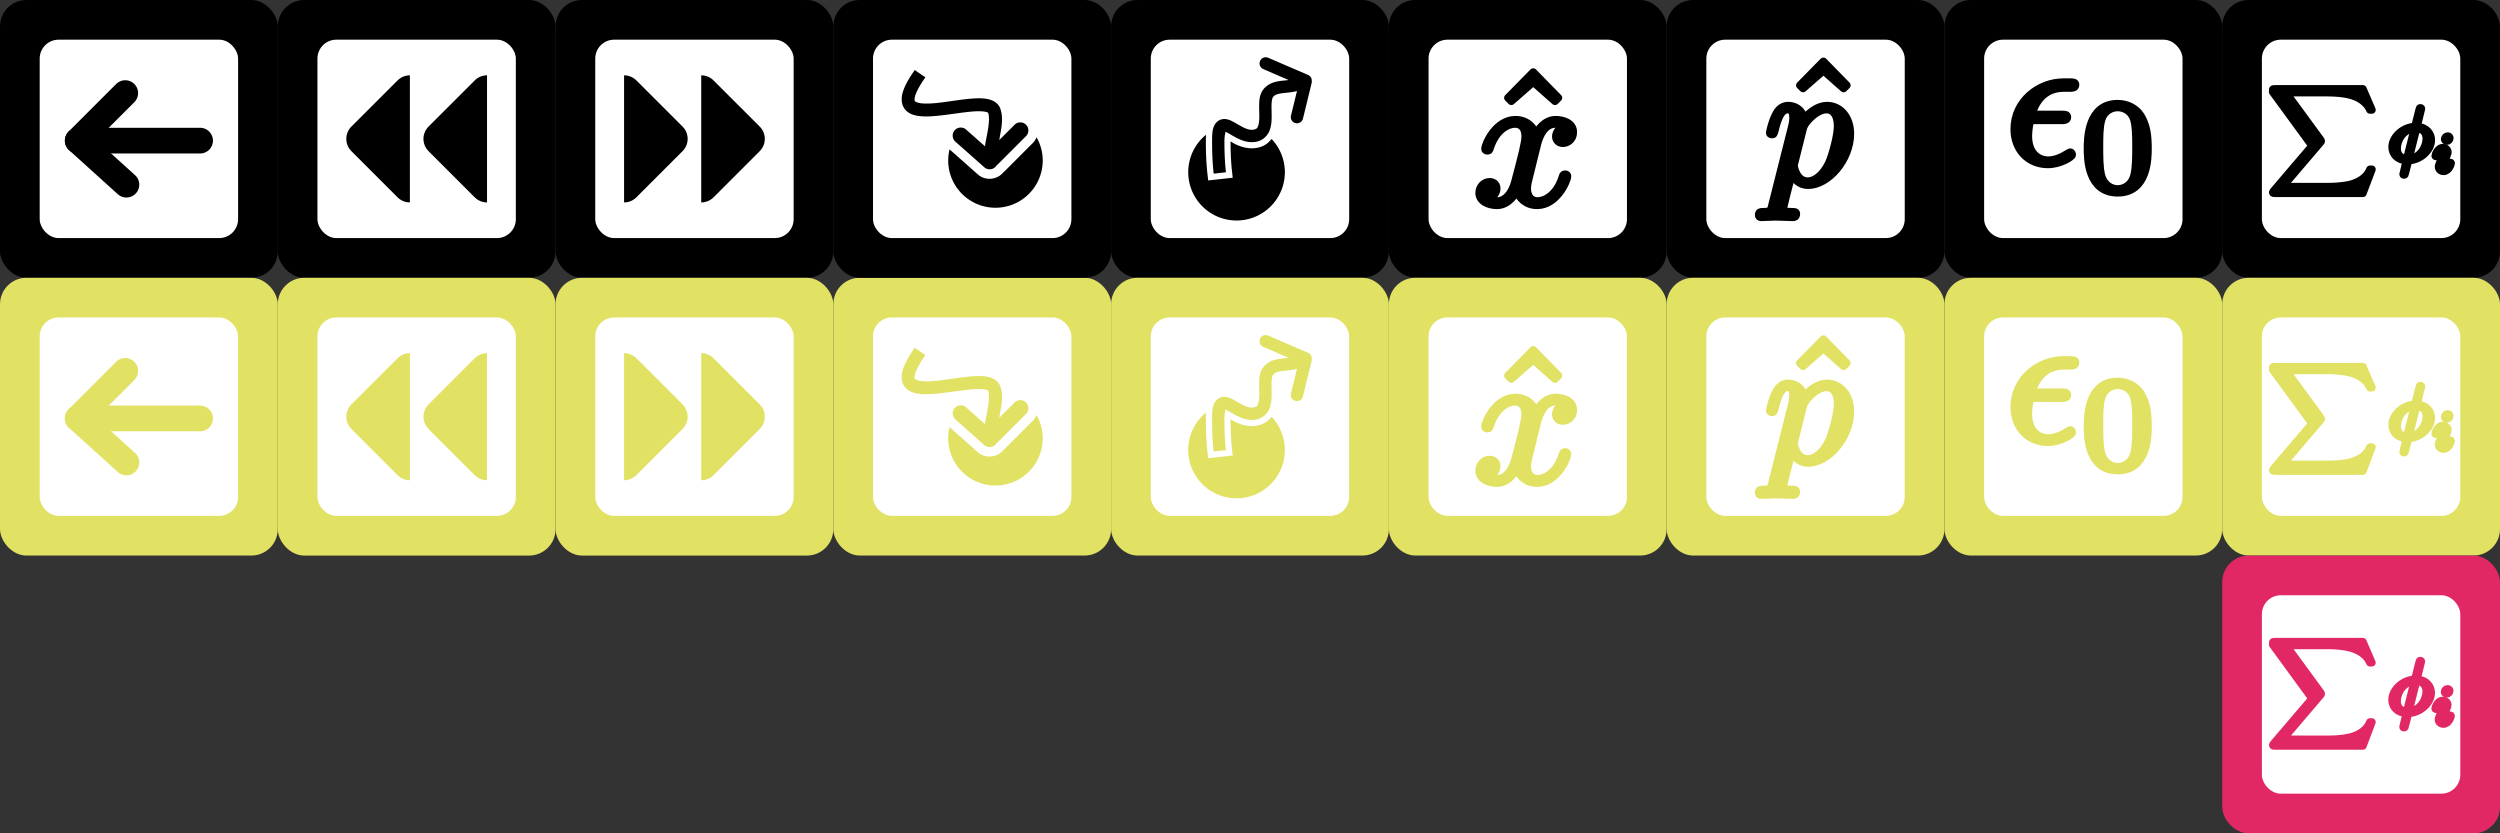 <?xml version="1.0" encoding="UTF-8" standalone="no"?>
<svg
   xmlns:dc="http://purl.org/dc/elements/1.1/"
   xmlns:cc="http://creativecommons.org/ns#"
   xmlns:rdf="http://www.w3.org/1999/02/22-rdf-syntax-ns#"
   xmlns:svg="http://www.w3.org/2000/svg"
   xmlns="http://www.w3.org/2000/svg"
   xmlns:sodipodi="http://sodipodi.sourceforge.net/DTD/sodipodi-0.dtd"
   xmlns:inkscape="http://www.inkscape.org/namespaces/inkscape"
   sodipodi:docname="all_icons.svg"
   inkscape:version="0.92.5 (2060ec1f9f, 2020-04-08)"
   id="svg8"
   version="1.1"
   viewBox="0 0 128.588 42.862"
   height="162"
   width="486">
  <rect x="0" y="0" width="128.588" height="42.862" fill="#333333" stroke="none"/>
  <defs
     id="defs2" />
  <sodipodi:namedview
     inkscape:window-maximized="1"
     inkscape:window-y="0"
     inkscape:window-x="1920"
     inkscape:window-height="1006"
     inkscape:window-width="1920"
     showgrid="false"
     inkscape:document-rotation="0"
     inkscape:current-layer="layer1"
     inkscape:document-units="px"
     inkscape:cy="91.099798"
     inkscape:cx="279.08588"
     inkscape:zoom="1.979899"
     inkscape:pageshadow="2"
     inkscape:pageopacity="0"
     borderopacity="1"
     bordercolor="#808080"
     pagecolor="#ffffff"
     id="base"
     units="px"
     inkscape:pagecheckerboard="false"
     inkscape:snap-global="true"
     fit-margin-top="0"
     fit-margin-left="0"
     fit-margin-right="0"
     fit-margin-bottom="0" />
  <g
     id="layer1"
     inkscape:groupmode="layer"
     inkscape:label="Layer 1"
     transform="translate(-1.512,-42.031)">
    <g
       id="g1406"
       inkscape:export-xdpi="96"
       inkscape:export-ydpi="96"
       transform="matrix(1.2,0,0,1.2,-0.302,-11.264)"
       style="stroke-width:0.833">
      <g
         transform="translate(-12.284)"
         id="g818"
         style="stroke-width:0.833">
        <rect
           style="fill:#000000;fill-opacity:1;stroke-width:0.551;stroke-linecap:round;stroke-linejoin:round"
           id="rect812"
           width="11.906"
           height="11.906"
           x="13.796"
           y="44.412"
           ry="1.134" />
        <rect
           ry="0.81"
           y="46.113"
           x="15.497"
           height="8.504"
           width="8.504"
           id="rect814"
           style="fill:#ffffff;fill-opacity:1;stroke-width:0.551;stroke-linecap:round;stroke-linejoin:round" />
      </g>
      <g
         transform="translate(0.466,-0.079)"
         id="g871"
         style="stroke-width:0.833">
        <path
           style="fill:none;fill-opacity:1;stroke:#000000;stroke-width:1.102;stroke-linecap:round;stroke-linejoin:round;stroke-miterlimit:4;stroke-dasharray:none"
           d="m 6.414,48.481 -2.038,2.038 2.088,1.888"
           id="path865"
           inkscape:connector-curvature="0"
           sodipodi:nodetypes="ccc" />
        <path
           style="fill:none;fill-opacity:1;stroke:#000000;stroke-width:1.102;stroke-linecap:round;stroke-linejoin:round;stroke-miterlimit:4;stroke-dasharray:none"
           d="M 4.377,50.519 H 9.622"
           id="path867"
           inkscape:connector-curvature="0" />
      </g>
    </g>
    <g
       id="g1486"
       transform="matrix(1.2,0,0,1.2,-0.302,-13.645)"
       inkscape:export-xdpi="96"
       inkscape:export-ydpi="96"
       style="stroke-width:0.833">
      <g
         id="g863"
         style="stroke-width:0.833">
        <rect
           ry="1.134"
           y="58.303"
           x="1.512"
           height="11.906"
           width="11.906"
           id="rect851"
           style="fill:#e1e164;fill-opacity:1;stroke-width:0.551;stroke-linecap:round;stroke-linejoin:round" />
        <rect
           style="fill:#ffffff;fill-opacity:1;stroke-width:0.551;stroke-linecap:round;stroke-linejoin:round"
           id="rect853"
           width="8.504"
           height="8.504"
           x="3.213"
           y="60.004"
           ry="0.81" />
      </g>
      <g
         style="stroke:#e1e164;stroke-width:0.833;stroke-opacity:1"
         id="g877"
         transform="translate(0.466,13.812)">
        <path
           sodipodi:nodetypes="ccc"
           inkscape:connector-curvature="0"
           id="path873"
           d="m 6.414,48.481 -2.038,2.038 2.088,1.888"
           style="fill:none;fill-opacity:1;stroke:#e1e164;stroke-width:1.102;stroke-linecap:round;stroke-linejoin:round;stroke-miterlimit:4;stroke-dasharray:none;stroke-opacity:1" />
        <path
           inkscape:connector-curvature="0"
           id="path875"
           d="M 4.377,50.519 H 9.622"
           style="fill:none;fill-opacity:1;stroke:#e1e164;stroke-width:1.102;stroke-linecap:round;stroke-linejoin:round;stroke-miterlimit:4;stroke-dasharray:none;stroke-opacity:1" />
      </g>
    </g>
    <g
       id="g978"
       transform="matrix(1.2,0,0,1.2,-2.684,-11.264)"
       inkscape:export-xdpi="96"
       inkscape:export-ydpi="96"
       style="stroke-width:0.833">
      <g
         id="g824"
         transform="translate(1.606)"
         style="stroke-width:0.833">
        <rect
           ry="1.134"
           y="44.412"
           x="13.796"
           height="11.906"
           width="11.906"
           id="rect820"
           style="fill:#000000;fill-opacity:1;stroke-width:0.551;stroke-linecap:round;stroke-linejoin:round" />
        <rect
           style="fill:#ffffff;fill-opacity:1;stroke-width:0.551;stroke-linecap:round;stroke-linejoin:round"
           id="rect822"
           width="8.504"
           height="8.504"
           x="15.497"
           y="46.113"
           ry="0.81" />
      </g>
      <g
         transform="translate(0.018,0.071)"
         id="g888"
         style="stroke-width:0.833">
        <path
           style="fill:#000000;fill-opacity:1;stroke:none;stroke-width:1.102;stroke-linecap:round;stroke-linejoin:round;stroke-miterlimit:4;stroke-dasharray:none;stroke-opacity:1"
           d="m 18.541,49.766 c -0.292,0.292 -0.292,0.763 0,1.055 l 1.978,1.978 c 0.146,0.146 0.337,0.219 0.528,0.219 v -5.448 c -0.191,0 -0.381,0.073 -0.528,0.219 z"
           id="rect879"
           inkscape:connector-curvature="0" />
        <path
           inkscape:connector-curvature="0"
           id="path884"
           d="m 21.848,49.766 c -0.292,0.292 -0.292,0.763 0,1.055 l 1.978,1.978 c 0.146,0.146 0.337,0.219 0.528,0.219 v -5.448 c -0.191,0 -0.381,0.073 -0.528,0.219 z"
           style="fill:#000000;fill-opacity:1;stroke:none;stroke-width:1.102;stroke-linecap:round;stroke-linejoin:round;stroke-miterlimit:4;stroke-dasharray:none;stroke-opacity:1" />
      </g>
    </g>
    <g
       id="g970"
       transform="matrix(1.2,0,0,1.2,-4.781,-11.264)"
       inkscape:export-xdpi="96"
       inkscape:export-ydpi="96"
       style="stroke-width:0.833">
      <g
         transform="translate(15.261)"
         id="g894"
         style="stroke-width:0.833">
        <rect
           style="fill:#000000;fill-opacity:1;stroke-width:0.551;stroke-linecap:round;stroke-linejoin:round"
           id="rect890"
           width="11.906"
           height="11.906"
           x="13.796"
           y="44.412"
           ry="1.134" />
        <rect
           ry="0.81"
           y="46.113"
           x="15.497"
           height="8.504"
           width="8.504"
           id="rect892"
           style="fill:#ffffff;fill-opacity:1;stroke-width:0.551;stroke-linecap:round;stroke-linejoin:round" />
      </g>
      <g
         transform="matrix(-1,0,0,1,56.348,0.071)"
         id="g900"
         style="stroke-width:0.833">
        <path
           inkscape:connector-curvature="0"
           id="path896"
           d="m 18.541,49.766 c -0.292,0.292 -0.292,0.763 0,1.055 l 1.978,1.978 c 0.146,0.146 0.337,0.219 0.528,0.219 v -5.448 c -0.191,0 -0.381,0.073 -0.528,0.219 z"
           style="fill:#000000;fill-opacity:1;stroke:none;stroke-width:1.102;stroke-linecap:round;stroke-linejoin:round;stroke-miterlimit:4;stroke-dasharray:none;stroke-opacity:1" />
        <path
           style="fill:#000000;fill-opacity:1;stroke:none;stroke-width:1.102;stroke-linecap:round;stroke-linejoin:round;stroke-miterlimit:4;stroke-dasharray:none;stroke-opacity:1"
           d="m 21.848,49.766 c -0.292,0.292 -0.292,0.763 0,1.055 l 1.978,1.978 c 0.146,0.146 0.337,0.219 0.528,0.219 v -5.448 c -0.191,0 -0.381,0.073 -0.528,0.219 z"
           id="path898"
           inkscape:connector-curvature="0" />
      </g>
    </g>
    <g
       id="g935"
       transform="matrix(1.2,0,0,1.2,-2.684,-13.361)"
       inkscape:export-xdpi="96"
       inkscape:export-ydpi="96"
       style="stroke-width:0.833">
      <rect
         ry="1.134"
         y="58.067"
         x="15.403"
         height="11.906"
         width="11.906"
         id="rect902"
         style="fill:#e1e164;fill-opacity:1;stroke-width:0.551;stroke-linecap:round;stroke-linejoin:round" />
      <rect
         style="fill:#ffffff;fill-opacity:1;stroke-width:0.551;stroke-linecap:round;stroke-linejoin:round"
         id="rect904"
         width="8.504"
         height="8.504"
         x="17.103"
         y="59.767"
         ry="0.81" />
      <g
         style="fill:#e1e164;fill-opacity:1;stroke-width:0.833"
         id="g912"
         transform="translate(0.018,13.726)">
        <path
           inkscape:connector-curvature="0"
           id="path908"
           d="m 18.541,49.766 c -0.292,0.292 -0.292,0.763 0,1.055 l 1.978,1.978 c 0.146,0.146 0.337,0.219 0.528,0.219 v -5.448 c -0.191,0 -0.381,0.073 -0.528,0.219 z"
           style="fill:#e1e164;fill-opacity:1;stroke:none;stroke-width:1.102;stroke-linecap:round;stroke-linejoin:round;stroke-miterlimit:4;stroke-dasharray:none;stroke-opacity:1" />
        <path
           style="fill:#e1e164;fill-opacity:1;stroke:none;stroke-width:1.102;stroke-linecap:round;stroke-linejoin:round;stroke-miterlimit:4;stroke-dasharray:none;stroke-opacity:1"
           d="m 21.848,49.766 c -0.292,0.292 -0.292,0.763 0,1.055 l 1.978,1.978 c 0.146,0.146 0.337,0.219 0.528,0.219 v -5.448 c -0.191,0 -0.381,0.073 -0.528,0.219 z"
           id="path910"
           inkscape:connector-curvature="0" />
      </g>
    </g>
    <g
       id="g942"
       transform="matrix(1.2,0,0,1.2,-4.781,-13.361)"
       inkscape:export-xdpi="96"
       inkscape:export-ydpi="96"
       style="stroke-width:0.833">
      <rect
         style="fill:#e1e164;fill-opacity:1;stroke-width:0.551;stroke-linecap:round;stroke-linejoin:round"
         id="rect914"
         width="11.906"
         height="11.906"
         x="29.057"
         y="58.067"
         ry="1.134" />
      <rect
         ry="0.81"
         y="59.767"
         x="30.758"
         height="8.504"
         width="8.504"
         id="rect916"
         style="fill:#ffffff;fill-opacity:1;stroke-width:0.551;stroke-linecap:round;stroke-linejoin:round" />
      <g
         style="fill:#e1e164;fill-opacity:1;stroke-width:0.833"
         id="g924"
         transform="matrix(-1,0,0,1,56.348,13.726)">
        <path
           style="fill:#e1e164;fill-opacity:1;stroke:none;stroke-width:1.102;stroke-linecap:round;stroke-linejoin:round;stroke-miterlimit:4;stroke-dasharray:none;stroke-opacity:1"
           d="m 18.541,49.766 c -0.292,0.292 -0.292,0.763 0,1.055 l 1.978,1.978 c 0.146,0.146 0.337,0.219 0.528,0.219 v -5.448 c -0.191,0 -0.381,0.073 -0.528,0.219 z"
           id="path920"
           inkscape:connector-curvature="0" />
        <path
           inkscape:connector-curvature="0"
           id="path922"
           d="m 21.848,49.766 c -0.292,0.292 -0.292,0.763 0,1.055 l 1.978,1.978 c 0.146,0.146 0.337,0.219 0.528,0.219 v -5.448 c -0.191,0 -0.381,0.073 -0.528,0.219 z"
           style="fill:#e1e164;fill-opacity:1;stroke:none;stroke-width:1.102;stroke-linecap:round;stroke-linejoin:round;stroke-miterlimit:4;stroke-dasharray:none;stroke-opacity:1" />
      </g>
    </g>
    <g
       id="g1692"
       inkscape:export-xdpi="96"
       inkscape:export-ydpi="96"
       transform="matrix(1.2,0,0,1.2,-12.858,-11.264)"
       style="stroke-width:0.833">
      <g
         transform="translate(57.71)"
         id="g984"
         style="stroke-width:0.833">
        <rect
           style="fill:#000000;fill-opacity:1;stroke-width:0.551;stroke-linecap:round;stroke-linejoin:round"
           id="rect980"
           width="11.906"
           height="11.906"
           x="13.796"
           y="44.412"
           ry="1.134" />
        <rect
           ry="0.81"
           y="46.113"
           x="15.497"
           height="8.504"
           width="8.504"
           id="rect982"
           style="fill:#ffffff;fill-opacity:1;stroke-width:0.551;stroke-linecap:round;stroke-linejoin:round" />
      </g>
      <g
         style="stroke:#000000;stroke-width:0.831;stroke-linejoin:round;stroke-miterlimit:4;stroke-dasharray:none"
         transform="matrix(0.398,0,0,0.398,29.609,-32.558)"
         id="g1047">
        <g
           style="font-style:normal;font-variant:normal;font-weight:normal;font-stretch:normal;letter-spacing:normal;word-spacing:normal;text-anchor:start;fill:none;fill-opacity:1;fill-rule:evenodd;stroke:#000000;stroke-width:2.035;stroke-linecap:butt;stroke-linejoin:round;stroke-miterlimit:4;stroke-dasharray:none;stroke-dashoffset:0;stroke-opacity:1"
           id="content"
           transform="matrix(0.408,0,0,-0.408,-71.438,381)"
           xml:space="preserve"
           stroke-miterlimit="10.433"
           font-style="normal"
           font-variant="normal"
           font-weight="normal"
           font-stretch="normal"
           font-size-adjust="none"
           letter-spacing="normal"
           word-spacing="normal"><polygon
             style="fill:#000000;stroke:#000000;stroke-width:2.035;stroke-linejoin:round;stroke-miterlimit:4;stroke-dasharray:none"
             points="464.54,434 465.43,433.11 471.21,438.18 476.95,433.11 477.84,434 471.21,440.78 "
             id="polygon1042" /><path
             style="fill:#000000;stroke:#000000;stroke-width:2.035;stroke-linejoin:round;stroke-miterlimit:4;stroke-dasharray:none"
             inkscape:connector-curvature="0"
             d="m 472.16,421.25 0.03,0.13 0.03,0.15 0.04,0.16 0.05,0.18 0.05,0.19 0.06,0.21 0.07,0.22 0.07,0.22 0.08,0.23 0.09,0.24 0.09,0.25 0.11,0.24 0.11,0.25 0.12,0.25 0.13,0.25 0.13,0.25 0.15,0.24 0.16,0.24 0.16,0.23 0.18,0.22 0.19,0.22 0.2,0.2 0.21,0.19 0.22,0.18 0.23,0.16 0.24,0.14 0.13,0.07 0.13,0.06 0.13,0.05 0.14,0.05 0.14,0.05 0.14,0.04 0.15,0.03 0.15,0.03 0.15,0.02 0.15,0.02 0.16,0.01 h 0.16 c 0.25,0 1.44,0 2.49,-0.64 -1.39,-0.25 -2.39,-1.5 -2.39,-2.69 0,-0.79 0.54,-1.75 1.89,-1.75 1.09,0 2.69,0.89 2.69,2.89 0,2.6 -2.94,3.28 -4.63,3.28 -2.89,0 -4.64,-2.64 -5.23,-3.78 -1.25,3.28 -3.94,3.78 -5.38,3.78 -5.19,0 -8.03,-6.42 -8.03,-7.67 0,-0.5 0.5,-0.5 0.61,-0.5 0.39,0 0.55,0.11 0.64,0.55 1.69,5.28 4.98,6.53 6.67,6.53 0.96,0 2.69,-0.44 2.69,-3.33 0,-1.54 -0.84,-4.89 -2.69,-11.86 -0.8,-3.09 -2.53,-5.18 -4.73,-5.18 -0.3,0 -1.44,0 -2.49,0.65 1.25,0.24 2.35,1.28 2.35,2.69 0,1.34 -1.1,1.73 -1.85,1.73 -1.5,0 -2.75,-1.29 -2.75,-2.89 0,-2.28 2.5,-3.28 4.69,-3.28 3.3,0 5.08,3.49 5.24,3.78 0.59,-1.84 2.39,-3.78 5.37,-3.78 5.14,0 7.98,6.42 7.98,7.67 0,0.5 -0.45,0.5 -0.61,0.5 -0.43,0 -0.54,-0.2 -0.64,-0.54 -1.64,-5.33 -5.03,-6.53 -6.62,-6.53 -1.95,0 -2.75,1.59 -2.75,3.29 0,1.1 0.3,2.19 0.86,4.38 z"
             id="path1044" /></g>      </g>
    </g>
    <g
       id="g1730"
       inkscape:export-xdpi="96"
       inkscape:export-ydpi="96"
       transform="matrix(1.2,0,0,1.2,-15.369,-11.264)"
       style="stroke-width:0.833">
      <g
         id="g990"
         transform="translate(71.709)"
         style="stroke-width:0.833">
        <rect
           ry="1.134"
           y="44.412"
           x="13.796"
           height="11.906"
           width="11.906"
           id="rect986"
           style="fill:#000000;fill-opacity:1;stroke-width:0.551;stroke-linecap:round;stroke-linejoin:round" />
        <rect
           style="fill:#ffffff;fill-opacity:1;stroke-width:0.551;stroke-linecap:round;stroke-linejoin:round"
           id="rect988"
           width="8.504"
           height="8.504"
           x="15.497"
           y="46.113"
           ry="0.81" />
      </g>
      <g
         style="stroke:#000000;stroke-width:0.894;stroke-linejoin:round;stroke-miterlimit:4;stroke-dasharray:none"
         transform="matrix(0.37,0,0,0.37,47.359,-27.385)"
         id="g1115">
        <g
           style="font-style:normal;font-variant:normal;font-weight:normal;font-stretch:normal;letter-spacing:normal;word-spacing:normal;text-anchor:start;fill:none;fill-opacity:1;fill-rule:evenodd;stroke:#000000;stroke-width:2.189;stroke-linecap:butt;stroke-linejoin:round;stroke-miterlimit:4;stroke-dasharray:none;stroke-dashoffset:0;stroke-opacity:1"
           id="g1113"
           transform="matrix(0.408,0,0,-0.408,-71.438,381)"
           xml:space="preserve"
           stroke-miterlimit="10.433"
           font-style="normal"
           font-variant="normal"
           font-weight="normal"
           font-stretch="normal"
           font-size-adjust="none"
           letter-spacing="normal"
           word-spacing="normal"><polygon
             style="fill:#000000;stroke:#000000;stroke-width:2.189;stroke-linejoin:round;stroke-miterlimit:4;stroke-dasharray:none"
             points="465.62,434 466.51,433.11 472.29,438.18 478.03,433.11 478.92,434 472.29,440.78 "
             id="polygon1109" /><path
             style="fill:#000000;stroke:#000000;stroke-width:2.189;stroke-linejoin:round;stroke-miterlimit:4;stroke-dasharray:none"
             inkscape:connector-curvature="0"
             d="m 457.75,400.12 -0.04,-0.15 -0.03,-0.15 -0.03,-0.14 -0.04,-0.13 -0.03,-0.13 -0.03,-0.11 -0.04,-0.12 -0.03,-0.1 -0.04,-0.1 -0.04,-0.09 -0.05,-0.09 -0.04,-0.08 -0.05,-0.07 -0.05,-0.07 -0.06,-0.07 -0.06,-0.06 -0.07,-0.05 -0.08,-0.05 -0.08,-0.04 -0.08,-0.04 -0.1,-0.04 -0.1,-0.03 -0.11,-0.03 -0.11,-0.02 -0.13,-0.02 -0.07,-0.01 -0.06,-0.01 -0.08,-0.01 -0.07,-0.01 h -0.08 l -0.08,-0.01 h -0.08 l -0.08,-0.01 h -0.09 -0.09 -0.09 -0.1 l -0.1,-0.01 h -0.1 c -0.59,0 -1.14,0 -1.14,-0.93 0,-0.41 0.25,-0.61 0.64,-0.61 1.36,0 2.8,0.15 4.19,0.15 1.64,0 3.34,-0.15 4.94,-0.15 0.25,0 0.89,0 0.89,1 0,0.54 -0.5,0.54 -1.19,0.54 -2.5,0 -2.5,0.36 -2.5,0.8 0,0.61 2.09,8.72 2.45,9.97 0.64,-1.44 2.04,-3.19 4.58,-3.19 l -0.04,1.1 c -3.3,0 -3.94,4.14 -3.94,4.43 0,0.1 0,0.21 0.14,0.8 l 2.45,9.77 c 0.35,1.34 1.69,2.73 2.58,3.48 1.75,1.55 3.2,1.89 4.05,1.89 1.98,0 3.18,-1.73 3.18,-4.69 0,-2.93 -1.64,-8.65 -2.54,-10.56 -1.69,-3.48 -4.08,-5.12 -5.92,-5.12 l 0.04,-1.1 c 5.78,0 12,7.27 12,14.6 0,4.68 -2.83,7.96 -6.62,7.96 -2.49,0 -4.88,-1.78 -6.52,-3.73 -0.5,2.69 -2.64,3.73 -4.48,3.73 -2.3,0 -3.25,-1.93 -3.69,-2.82 -0.91,-1.71 -1.55,-4.69 -1.55,-4.85 0,-0.5 0.5,-0.5 0.6,-0.5 0.5,0 0.54,0.07 0.84,1.16 0.86,3.53 1.84,5.92 3.64,5.92 0.84,0 1.55,-0.39 1.55,-2.28 0,-1.16 -0.16,-1.7 -0.35,-2.55 z"
             id="path1111" /></g>      </g>
    </g>
    <g
       id="g1768"
       inkscape:export-xdpi="96"
       inkscape:export-ydpi="96"
       transform="matrix(1.2,0,0,1.2,-17.88,-11.264)"
       style="stroke-width:0.833">
      <g
         transform="translate(85.708)"
         id="g1243"
         style="stroke-width:0.833">
        <rect
           style="fill:#000000;fill-opacity:1;stroke-width:0.551;stroke-linecap:round;stroke-linejoin:round"
           id="rect1239"
           width="11.906"
           height="11.906"
           x="13.796"
           y="44.412"
           ry="1.134" />
        <rect
           ry="0.81"
           y="46.113"
           x="15.497"
           height="8.504"
           width="8.504"
           id="rect1241"
           style="fill:#ffffff;fill-opacity:1;stroke-width:0.551;stroke-linecap:round;stroke-linejoin:round" />
      </g>
      <g
         style="stroke:#000000;stroke-width:0.843;stroke-linejoin:round;stroke-miterlimit:4;stroke-dasharray:none"
         transform="matrix(0.392,0,0,0.392,57.274,-33.016)"
         id="g1231">
        <g
           style="font-style:normal;font-variant:normal;font-weight:normal;font-stretch:normal;letter-spacing:normal;word-spacing:normal;text-anchor:start;fill:none;fill-opacity:1;fill-rule:evenodd;stroke:#000000;stroke-width:2.064;stroke-linecap:butt;stroke-linejoin:round;stroke-miterlimit:4;stroke-dasharray:none;stroke-dashoffset:0;stroke-opacity:1"
           id="g1229"
           transform="matrix(0.408,0,0,-0.408,-71.438,381)"
           xml:space="preserve"
           stroke-miterlimit="10.433"
           font-style="normal"
           font-variant="normal"
           font-weight="normal"
           font-stretch="normal"
           font-size-adjust="none"
           letter-spacing="normal"
           word-spacing="normal"><path
             style="fill:#000000;stroke:#000000;stroke-width:2.064;stroke-linejoin:round;stroke-miterlimit:4;stroke-dasharray:none"
             inkscape:connector-curvature="0"
             d="m 470.36,417.46 0.15,0.01 h 0.16 0.15 0.07 l 0.08,0.01 h 0.07 l 0.07,0.01 0.07,0.01 0.07,0.01 0.07,0.01 0.07,0.02 0.06,0.01 0.06,0.02 0.06,0.02 0.06,0.03 0.06,0.02 0.05,0.03 0.05,0.03 0.04,0.04 0.04,0.04 0.04,0.04 0.04,0.05 0.01,0.02 0.02,0.03 0.01,0.02 0.01,0.03 0.02,0.03 0.01,0.03 v 0.03 l 0.01,0.03 0.01,0.04 0.01,0.03 v 0.04 0.03 l 0.01,0.04 v 0.04 c 0,0.69 -0.61,0.69 -1.46,0.69 h -8.06 c 1.19,4.23 3.99,7.12 8.52,7.12 h 1.54 c 0.85,0 1.64,0 1.64,0.86 0,0.69 -0.65,0.69 -1.5,0.69 h -1.73 c -6.48,0 -13.16,-4.99 -13.16,-12.6 0,-5.48 3.74,-9.42 9.02,-9.42 3.23,0 6.48,1.99 6.48,2.55 0,0.14 -0.06,0.69 -0.5,0.69 -0.11,0 -0.2,0 -0.65,-0.3 -1.55,-1 -3.39,-1.84 -5.24,-1.84 -2.89,0 -5.37,2.09 -5.37,6.48 0,1.73 0.4,3.63 0.54,4.23 z"
             id="path1225" /><path
             style="fill:#000000;stroke:#000000;stroke-width:2.064;stroke-linejoin:round;stroke-miterlimit:4;stroke-dasharray:none"
             inkscape:connector-curvature="0"
             d="m 493.66,409.87 v 0.71 l -0.02,0.68 -0.03,0.66 -0.04,0.64 -0.06,0.62 -0.07,0.6 -0.09,0.57 -0.11,0.56 -0.13,0.55 -0.15,0.53 -0.17,0.51 -0.19,0.5 -0.21,0.49 -0.24,0.48 -0.26,0.47 -0.14,0.23 -0.15,0.23 c -1.08,1.61 -3.23,3 -6.03,3 v -0.98 c 1.89,0 3.7,-1.14 4.33,-3.17 0.56,-1.88 0.59,-4.39 0.59,-7.43 0,-2.57 0,-5.15 -0.45,-7.34 -0.7,-3.17 -3.06,-3.94 -4.47,-3.94 v 0 c -1.59,0 -3.72,0.94 -4.42,3.8 -0.49,2.05 -0.49,4.91 -0.49,7.48 0,2.55 0,5.21 0.52,7.11 0.73,2.75 2.97,3.49 4.39,3.49 v 0.98 c -8.08,0 -8.08,-9.51 -8.08,-12.03 0,-2.5 0,-11.81 8.08,-11.81 8.09,0 8.09,9.31 8.09,11.81 z"
             id="path1227" /></g>      </g>
    </g>
    <g
       id="g1818"
       inkscape:export-xdpi="96"
       inkscape:export-ydpi="96"
       transform="matrix(1.2,0,0,1.2,-20.391,-11.264)"
       style="stroke-width:0.833">
      <g
         id="g1380"
         transform="translate(99.706)"
         style="stroke-width:0.833">
        <rect
           ry="1.134"
           y="44.412"
           x="13.796"
           height="11.906"
           width="11.906"
           id="rect1376"
           style="fill:#000000;fill-opacity:1;stroke-width:0.551;stroke-linecap:round;stroke-linejoin:round" />
        <rect
           style="fill:#ffffff;fill-opacity:1;stroke-width:0.551;stroke-linecap:round;stroke-linejoin:round"
           id="rect1378"
           width="8.504"
           height="8.504"
           x="15.497"
           y="46.113"
           ry="0.81" />
      </g>
      <g
         style="stroke:#000000;stroke-width:2.112;stroke-linejoin:round;stroke-miterlimit:4;stroke-dasharray:none"
         transform="matrix(0.157,0,0,0.157,97.527,17.295)"
         id="g1366">
        <g
           style="font-style:normal;font-variant:normal;font-weight:normal;font-stretch:normal;letter-spacing:normal;word-spacing:normal;text-anchor:start;fill:none;fill-opacity:1;fill-rule:evenodd;stroke:#000000;stroke-width:5.173;stroke-linecap:butt;stroke-linejoin:round;stroke-miterlimit:4;stroke-dasharray:none;stroke-dashoffset:0;stroke-opacity:1"
           id="g1364"
           transform="matrix(0.408,0,0,-0.408,-71.438,381)"
           xml:space="preserve"
           stroke-miterlimit="10.433"
           font-style="normal"
           font-variant="normal"
           font-weight="normal"
           font-stretch="normal"
           font-size-adjust="none"
           letter-spacing="normal"
           word-spacing="normal"><path
             style="fill:#000000;stroke:#000000;stroke-width:5.173;stroke-linejoin:round;stroke-miterlimit:4;stroke-dasharray:none"
             inkscape:connector-curvature="0"
             d="m 518.6,381.21 6.03,15.94 h -1.25 c -1.95,-5.17 -7.23,-8.56 -12.95,-10.06 -1.05,-0.25 -5.94,-1.55 -15.5,-1.55 h -30.05 l 25.36,29.75 c 0.36,0.39 0.45,0.55 0.45,0.8 0,0.09 0,0.25 -0.34,0.75 l -23.22,31.73 h 27.3 c 6.68,0 11.21,-0.7 11.65,-0.8 2.71,-0.4 7.03,-1.25 10.97,-3.73 1.25,-0.8 4.63,-3.05 6.33,-7.08 h 1.25 l -6.03,14 h -58.89 c -1.14,0 -1.21,-0.05 -1.35,-0.34 -0.04,-0.16 -0.04,-1.1 -0.04,-1.66 l 26.34,-36.06 -25.8,-30.25 c -0.5,-0.6 -0.5,-0.85 -0.5,-0.89 0,-0.55 0.44,-0.55 1.35,-0.55 z"
             id="path1356" /><path
             style="fill:#000000;stroke:#000000;stroke-width:5.173;stroke-linejoin:round;stroke-miterlimit:4;stroke-dasharray:none"
             inkscape:connector-curvature="0"
             d="m 557.57,437.05 v 0.01 0.01 0 0.01 0.01 0.01 0.01 0 l 0.01,0.02 v 0.03 l 0.01,0.02 v 0.02 l 0.01,0.03 v 0.03 l 0.01,0.02 0.01,0.03 v 0.03 l 0.01,0.03 0.01,0.06 0.02,0.06 0.01,0.03 v 0.02 l 0.01,0.03 0.01,0.03 v 0.02 l 0.01,0.02 v 0.03 l 0.01,0.02 v 0 0.01 0.01 l 0.01,0.01 v 0.01 0 0.01 0 0.01 0 0.01 0 c 0,0.04 0,0.5 -0.59,0.5 -0.5,0 -0.55,-0.16 -0.75,-1 l -2.89,-11.5 c -7.92,-0.25 -15.25,-6.88 -15.25,-13.66 0,-4.73 3.48,-8.67 9.56,-9.01 l 0.25,1.09 c -2.98,0.14 -6.58,1.89 -6.58,6.87 0,5.99 4.3,12.96 11.72,13.6 l -5.14,-20.47 -0.25,-1.09 c -0.39,-1.55 -0.73,-3.14 -1.14,-4.69 -0.59,-2.35 -1.09,-4.24 -1.09,-4.39 0,-0.49 0.34,-0.55 0.59,-0.55 0.25,0 0.36,0.06 0.5,0.2 0.09,0.1 0.41,1.3 0.55,2 l 1.89,7.43 0.25,1.09 5.14,20.47 c 3.78,-0.19 6.62,-2.49 6.62,-6.88 0,-5.87 -4.28,-13 -11.76,-13.59 l -0.25,-1.09 c 8.03,0.25 15.25,6.96 15.25,13.64 0,3.93 -2.64,8.53 -9.57,9.03 z"
             id="path1358" /><path
             style="fill:#000000;stroke:#000000;stroke-width:5.173;stroke-linejoin:round;stroke-miterlimit:4;stroke-dasharray:none"
             inkscape:connector-curvature="0"
             d="m 576.74,418.02 v 0.05 l -0.01,0.05 v 0.06 l -0.01,0.05 -0.01,0.06 -0.02,0.06 -0.01,0.05 -0.02,0.06 -0.03,0.05 -0.02,0.06 -0.03,0.06 -0.03,0.05 -0.03,0.05 -0.04,0.06 -0.03,0.05 -0.05,0.05 -0.04,0.05 -0.05,0.04 -0.05,0.05 -0.05,0.04 -0.06,0.04 -0.06,0.04 -0.06,0.04 -0.06,0.03 -0.07,0.03 -0.07,0.02 -0.08,0.02 -0.08,0.02 -0.08,0.02 -0.08,0.01 -0.09,0.01 h -0.09 c -0.93,0 -1.95,-0.91 -1.95,-1.92 0,-0.6 0.45,-1.33 1.4,-1.33 1,0 1.96,0.98 1.96,1.92 z"
             id="path1360" /><path
             style="fill:#000000;stroke:#000000;stroke-width:5.173;stroke-linejoin:round;stroke-miterlimit:4;stroke-dasharray:none"
             inkscape:connector-curvature="0"
             d="m 569.63,400.32 -0.05,-0.17 -0.06,-0.17 -0.03,-0.09 -0.02,-0.08 -0.03,-0.09 -0.02,-0.09 -0.02,-0.08 -0.02,-0.1 -0.02,-0.09 -0.01,-0.1 -0.02,-0.1 v -0.05 l -0.01,-0.05 v -0.05 -0.05 -0.06 -0.05 c 0,-1.64 1.39,-2.96 3.29,-2.96 3.49,0 5.04,4.8 5.04,5.33 0,0.46 -0.46,0.46 -0.57,0.46 -0.48,0 -0.53,-0.21 -0.67,-0.6 -0.8,-2.78 -2.33,-4.22 -3.69,-4.22 -0.7,0 -0.87,0.46 -0.87,1.22 0,0.8 0.25,1.47 0.56,2.24 0.34,0.93 0.74,1.87 1.11,2.78 0.31,0.84 1.58,4.01 1.72,4.44 0.09,0.34 0.2,0.76 0.2,1.1 0,1.65 -1.39,2.96 -3.31,2.96 -3.45,0 -5.05,-4.74 -5.05,-5.33 0,-0.45 0.49,-0.45 0.6,-0.45 0.48,0 0.51,0.17 0.62,0.56 0.91,3 2.44,4.25 3.72,4.25 0.56,0 0.88,-0.28 0.88,-1.22 0,-0.8 -0.21,-1.33 -1.08,-3.48 z"
             id="path1362" /></g>      </g>
    </g>
    <g
       id="g1654"
       transform="matrix(1.2,0,0,1.2,-8.85,-12.692)"
       inkscape:export-xdpi="96"
       inkscape:export-ydpi="96"
       style="stroke-width:0.833">
      <g
         transform="translate(-0.186)"
         id="g1498"
         style="stroke-width:0.833">
        <rect
           style="fill:#e1e164;fill-opacity:1;stroke-width:0.551;stroke-linecap:round;stroke-linejoin:round"
           id="rect1488"
           width="11.906"
           height="11.906"
           x="44.54"
           y="57.508"
           ry="1.134" />
        <rect
           ry="0.81"
           y="59.209"
           x="46.24"
           height="8.504"
           width="8.504"
           id="rect1490"
           style="fill:#ffffff;fill-opacity:1;stroke-width:0.551;stroke-linecap:round;stroke-linejoin:round" />
      </g>
      <path
         inkscape:connector-curvature="0"
         id="circle1576"
         d="m 47.842,60.51 -0.078,0.115 c -0.245,0.363 -0.393,0.653 -0.454,0.915 -0.062,0.267 -0.015,0.529 0.158,0.703 0.166,0.167 0.39,0.223 0.617,0.245 0.228,0.023 0.479,0.009 0.739,-0.017 0.522,-0.051 1.097,-0.155 1.538,-0.186 0.22,-0.015 0.41,-0.009 0.519,0.017 0.058,0.013 0.089,0.027 0.1,0.035 0.011,0.007 0.007,0.003 0.01,0.012 0.065,0.194 0.029,0.519 -0.039,0.878 -0.033,0.176 -0.073,0.362 -0.097,0.552 L 50.049,63.066 a 0.346,0.346 0 0 0 -0.253,-0.09 0.346,0.346 0 0 0 -0.205,0.609 l 1.234,1.093 a 0.347,0.347 0 0 0 0.527,-0.082 0.346,0.346 0 0 0 0.048,-0.039 l 1.209,-1.21 A 0.346,0.346 0 0 0 52.358,62.753 0.346,0.346 0 0 0 52.121,62.857 L 51.467,63.51 c 0.011,-0.062 0.019,-0.118 0.03,-0.181 0.069,-0.368 0.147,-0.769 0.018,-1.154 -0.079,-0.238 -0.301,-0.364 -0.513,-0.413 -0.206,-0.048 -0.434,-0.047 -0.68,-0.03 -0.494,0.034 -1.068,0.144 -1.554,0.192 -0.243,0.024 -0.463,0.03 -0.627,0.014 -0.163,-0.016 -0.265,-0.069 -0.282,-0.085 -0.016,-0.016 -0.019,-0.021 -0.023,-0.043 -0.004,-0.022 -0.005,-0.067 0.012,-0.145 0.034,-0.148 0.148,-0.397 0.372,-0.729 l 0.078,-0.115 z m 5.223,2.883 c -0.038,0.092 -0.092,0.179 -0.168,0.252 l -1.205,1.207 h -0.002 c -0.012,0.012 -0.027,0.022 -0.04,0.033 -0.264,0.332 -0.774,0.39 -1.1,0.102 l -1.214,-1.076 a 2.026,2.026 0 0 0 -0.059,0.476 2.026,2.026 0 0 0 2.026,2.026 2.026,2.026 0 0 0 2.026,-2.026 2.026,2.026 0 0 0 -0.264,-0.994 z"
         style="fill:#e1e164;fill-opacity:1;stroke:none;stroke-width:0.551;stroke-linecap:round;stroke-linejoin:round;stroke-miterlimit:4;stroke-dasharray:none;stroke-opacity:1" />
    </g>
    <g
       id="g1635"
       transform="matrix(1.2,0,0,1.2,-9.073,-11.264)"
       inkscape:export-xdpi="96"
       inkscape:export-ydpi="96"
       style="stroke-width:0.833">
      <g
         id="g956"
         transform="translate(30.743)"
         style="stroke-width:0.833">
        <rect
           ry="1.134"
           y="44.412"
           x="13.796"
           height="11.906"
           width="11.906"
           id="rect952"
           style="fill:#000000;fill-opacity:1;stroke-width:0.551;stroke-linecap:round;stroke-linejoin:round" />
        <rect
           style="fill:#ffffff;fill-opacity:1;stroke-width:0.551;stroke-linecap:round;stroke-linejoin:round"
           id="rect954"
           width="8.504"
           height="8.504"
           x="15.497"
           y="46.113"
           ry="0.81" />
      </g>
      <path
         style="fill:#000000;fill-opacity:1;stroke:none;stroke-width:0.551;stroke-linecap:round;stroke-linejoin:round;stroke-miterlimit:4;stroke-dasharray:none;stroke-opacity:1"
         d="m 48.028,47.414 -0.078,0.115 c -0.245,0.363 -0.393,0.653 -0.454,0.915 -0.062,0.267 -0.015,0.529 0.158,0.703 0.166,0.167 0.39,0.223 0.617,0.245 0.228,0.023 0.479,0.009 0.739,-0.017 0.522,-0.051 1.097,-0.155 1.538,-0.186 0.22,-0.015 0.41,-0.009 0.519,0.017 0.058,0.013 0.089,0.027 0.1,0.035 0.011,0.007 0.007,0.003 0.01,0.012 0.065,0.194 0.029,0.519 -0.039,0.878 -0.033,0.176 -0.073,0.362 -0.097,0.552 l -0.806,-0.713 a 0.346,0.346 0 0 0 -0.253,-0.09 0.346,0.346 0 0 0 -0.205,0.609 l 1.234,1.093 a 0.347,0.347 0 0 0 0.527,-0.082 0.346,0.346 0 0 0 0.048,-0.039 l 1.209,-1.21 a 0.346,0.346 0 0 0 -0.251,-0.594 0.346,0.346 0 0 0 -0.237,0.104 l -0.654,0.653 c 0.011,-0.062 0.019,-0.118 0.03,-0.181 0.069,-0.368 0.147,-0.769 0.018,-1.154 -0.079,-0.238 -0.301,-0.364 -0.513,-0.413 -0.206,-0.048 -0.434,-0.047 -0.68,-0.03 -0.494,0.034 -1.068,0.144 -1.554,0.192 -0.243,0.024 -0.463,0.03 -0.627,0.014 -0.163,-0.016 -0.265,-0.069 -0.282,-0.085 -0.016,-0.016 -0.019,-0.021 -0.023,-0.043 -0.004,-0.022 -0.005,-0.067 0.012,-0.145 0.034,-0.148 0.148,-0.397 0.372,-0.729 l 0.078,-0.115 z m 5.223,2.883 c -0.038,0.092 -0.092,0.179 -0.168,0.252 l -1.205,1.207 h -0.002 c -0.012,0.012 -0.027,0.022 -0.04,0.033 -0.264,0.332 -0.774,0.39 -1.1,0.102 l -1.214,-1.076 a 2.026,2.026 0 0 0 -0.059,0.476 2.026,2.026 0 0 0 2.026,2.026 2.026,2.026 0 0 0 2.026,-2.026 2.026,2.026 0 0 0 -0.264,-0.994 z"
         id="path1603"
         inkscape:connector-curvature="0" />
    </g>
    <g
       id="g1642"
       transform="matrix(1.2,0,0,1.2,-10.18,-11.264)"
       inkscape:export-xdpi="96"
       inkscape:export-ydpi="96"
       style="stroke-width:0.833">
      <g
         transform="translate(43.572)"
         id="g1504"
         style="stroke-width:0.833">
        <rect
           style="fill:#000000;fill-opacity:1;stroke-width:0.551;stroke-linecap:round;stroke-linejoin:round"
           id="rect1500"
           width="11.906"
           height="11.906"
           x="13.796"
           y="44.412"
           ry="1.134" />
        <rect
           ry="0.81"
           y="46.113"
           x="15.497"
           height="8.504"
           width="8.504"
           id="rect1502"
           style="fill:#ffffff;fill-opacity:1;stroke-width:0.551;stroke-linecap:round;stroke-linejoin:round" />
      </g>
      <path
         inkscape:connector-curvature="0"
         id="path1605"
         d="m 64.002,46.866 a 0.265,0.265 0 0 0 -0.028,5.19e-4 0.265,0.265 0 0 0 -0.08,0.508 l 1.084,0.468 c -0.051,0.006 -0.101,0.012 -0.158,0.018 -0.152,0.015 -0.318,0.029 -0.488,0.084 -0.17,0.055 -0.348,0.164 -0.469,0.344 -0.119,0.178 -0.139,0.372 -0.146,0.56 -0.008,0.188 0.004,0.377 0.004,0.547 -7.91e-4,0.171 -0.016,0.321 -0.049,0.412 -0.033,0.09 -0.056,0.119 -0.141,0.147 -0.13,0.043 -0.264,0.019 -0.428,-0.051 -0.164,-0.07 -0.335,-0.185 -0.51,-0.277 -0.087,-0.046 -0.176,-0.089 -0.289,-0.107 -0.113,-0.019 -0.271,0.005 -0.379,0.101 -0.216,0.192 -0.228,0.452 -0.228,0.869 0,0.461 0.016,0.907 0.068,1.365 l 0.526,-0.058 c -0.049,-0.433 -0.065,-0.859 -0.065,-1.307 0,-0.337 0.06,-0.429 0.045,-0.428 0.024,0.009 0.037,0.013 0.076,0.034 0.133,0.07 0.321,0.198 0.547,0.295 0.226,0.097 0.511,0.165 0.805,0.067 0.236,-0.079 0.398,-0.273 0.469,-0.469 0.071,-0.196 0.081,-0.395 0.082,-0.588 8.89e-4,-0.193 -0.01,-0.379 -0.004,-0.529 0.006,-0.15 0.035,-0.257 0.057,-0.289 0.046,-0.069 0.099,-0.102 0.193,-0.133 0.094,-0.03 0.225,-0.046 0.377,-0.061 0.139,-0.014 0.301,-0.031 0.463,-0.075 l -0.255,1.044 a 0.265,0.265 0 1 0 0.514,0.127 l 0.367,-1.504 a 0.265,0.265 0 0 0 0.007,-0.091 0.265,0.265 0 0 0 -0.159,-0.265 l -1.703,-0.734 a 0.265,0.265 0 0 0 -0.102,-0.024 z m -2.565,3.322 a 2.071,2.071 0 0 0 -0.763,1.605 2.071,2.071 0 0 0 2.071,2.071 2.071,2.071 0 0 0 2.071,-2.071 2.071,2.071 0 0 0 -0.569,-1.424 c -0.114,0.146 -0.266,0.272 -0.466,0.339 -0.377,0.126 -0.734,0.037 -0.993,-0.074 -0.134,-0.057 -0.198,-0.102 -0.298,-0.16 -4.5e-5,0.008 -10e-4,0.007 -10e-4,0.016 0,0.442 0.016,0.858 0.063,1.277 l 0.029,0.263 -1.051,0.117 -0.03,-0.263 c -0.053,-0.471 -0.07,-0.927 -0.07,-1.395 0,-0.107 6.43e-4,-0.206 0.006,-0.301 z"
         style="fill:#000000;fill-opacity:1;stroke:none;stroke-width:0.661;stroke-linecap:round;stroke-linejoin:round;stroke-miterlimit:4;stroke-dasharray:none;stroke-opacity:1" />
      <path
         inkscape:connector-curvature="0"
         id="path1609"
         d="M 65.565,47.596 V 49.617"
         style="fill:#ff0000;fill-opacity:1;stroke:none;stroke-width:0;stroke-linecap:round;stroke-linejoin:round;stroke-miterlimit:4;stroke-dasharray:none;stroke-opacity:1" />
    </g>
    <g
       id="g1648"
       transform="matrix(1.2,0,0,1.2,-9.957,-12.692)"
       inkscape:export-xdpi="96"
       inkscape:export-ydpi="96"
       style="stroke-width:0.833">
      <g
         id="g1510"
         transform="translate(12.643)"
         style="stroke-width:0.833">
        <rect
           ry="1.134"
           y="57.508"
           x="44.54"
           height="11.906"
           width="11.906"
           id="rect1506"
           style="fill:#e1e164;fill-opacity:1;stroke-width:0.551;stroke-linecap:round;stroke-linejoin:round" />
        <rect
           style="fill:#ffffff;fill-opacity:1;stroke-width:0.551;stroke-linecap:round;stroke-linejoin:round"
           id="rect1508"
           width="8.504"
           height="8.504"
           x="46.24"
           y="59.209"
           ry="0.81" />
      </g>
      <path
         style="fill:#e1e164;fill-opacity:1;stroke:none;stroke-width:0.661;stroke-linecap:round;stroke-linejoin:round;stroke-miterlimit:4;stroke-dasharray:none;stroke-opacity:1"
         d="m 63.816,59.963 a 0.265,0.265 0 0 0 -0.028,5.19e-4 0.265,0.265 0 0 0 -0.08,0.508 l 1.084,0.468 c -0.051,0.006 -0.101,0.012 -0.158,0.018 -0.152,0.015 -0.318,0.029 -0.488,0.084 -0.17,0.055 -0.348,0.164 -0.469,0.344 -0.119,0.178 -0.139,0.372 -0.146,0.56 -0.008,0.188 0.004,0.377 0.004,0.547 -7.91e-4,0.171 -0.016,0.321 -0.049,0.412 -0.033,0.09 -0.056,0.119 -0.141,0.147 -0.13,0.043 -0.264,0.019 -0.428,-0.051 -0.164,-0.07 -0.335,-0.185 -0.51,-0.277 -0.087,-0.046 -0.176,-0.089 -0.289,-0.107 -0.113,-0.019 -0.271,0.005 -0.379,0.101 -0.216,0.192 -0.228,0.452 -0.228,0.869 0,0.461 0.016,0.907 0.068,1.365 l 0.526,-0.058 c -0.049,-0.433 -0.065,-0.859 -0.065,-1.307 0,-0.337 0.06,-0.429 0.045,-0.428 0.024,0.009 0.037,0.013 0.076,0.034 0.133,0.07 0.321,0.198 0.547,0.295 0.226,0.097 0.511,0.165 0.805,0.067 0.236,-0.079 0.398,-0.273 0.469,-0.469 0.071,-0.196 0.081,-0.395 0.082,-0.588 8.89e-4,-0.193 -0.01,-0.379 -0.004,-0.529 0.006,-0.15 0.035,-0.257 0.057,-0.289 0.046,-0.069 0.099,-0.102 0.193,-0.133 0.094,-0.03 0.225,-0.046 0.377,-0.061 0.139,-0.014 0.301,-0.031 0.463,-0.075 l -0.255,1.044 a 0.265,0.265 0 1 0 0.514,0.127 l 0.367,-1.504 a 0.265,0.265 0 0 0 0.007,-0.091 0.265,0.265 0 0 0 -0.159,-0.265 l -1.703,-0.734 a 0.265,0.265 0 0 0 -0.102,-0.024 z m -2.565,3.322 a 2.071,2.071 0 0 0 -0.763,1.605 2.071,2.071 0 0 0 2.071,2.071 2.071,2.071 0 0 0 2.071,-2.071 2.071,2.071 0 0 0 -0.569,-1.424 c -0.114,0.146 -0.266,0.272 -0.466,0.339 -0.377,0.126 -0.734,0.037 -0.993,-0.074 -0.134,-0.057 -0.198,-0.102 -0.298,-0.16 -4.5e-5,0.008 -10e-4,0.007 -10e-4,0.016 0,0.442 0.016,0.858 0.063,1.277 l 0.029,0.263 -1.051,0.117 -0.03,-0.263 c -0.053,-0.471 -0.07,-0.927 -0.07,-1.395 0,-0.107 6.43e-4,-0.206 0.006,-0.301 z"
         id="path1629"
         inkscape:connector-curvature="0" />
    </g>
    <g
       id="g1683"
       inkscape:export-xdpi="96"
       inkscape:export-ydpi="96"
       transform="matrix(1.2,0,0,1.2,-12.858,-12.692)"
       style="stroke-width:0.833">
      <rect
         style="fill:#e1e164;fill-opacity:1;stroke-width:0.551;stroke-linecap:round;stroke-linejoin:round"
         id="rect1123"
         width="11.906"
         height="11.906"
         x="71.506"
         y="57.508"
         ry="1.134" />
      <rect
         ry="0.81"
         y="59.209"
         x="73.207"
         height="8.504"
         width="8.504"
         id="rect1125"
         style="fill:#ffffff;fill-opacity:1;stroke-width:0.551;stroke-linecap:round;stroke-linejoin:round" />
      <g
         id="g1675"
         transform="matrix(0.398,0,0,0.398,29.609,-19.462)"
         style="fill:#e1e164;fill-opacity:1;stroke:#e1e164;stroke-width:0.831;stroke-linejoin:round;stroke-miterlimit:4;stroke-dasharray:none;stroke-opacity:1">
        <g
           word-spacing="normal"
           letter-spacing="normal"
           font-size-adjust="none"
           font-stretch="normal"
           font-weight="normal"
           font-variant="normal"
           font-style="normal"
           stroke-miterlimit="10.433"
           xml:space="preserve"
           transform="matrix(0.408,0,0,-0.408,-71.438,381)"
           id="g1673"
           style="font-style:normal;font-variant:normal;font-weight:normal;font-stretch:normal;letter-spacing:normal;word-spacing:normal;text-anchor:start;fill:#e1e164;fill-opacity:1;fill-rule:evenodd;stroke:#e1e164;stroke-width:2.035;stroke-linecap:butt;stroke-linejoin:round;stroke-miterlimit:4;stroke-dasharray:none;stroke-dashoffset:0;stroke-opacity:1"><polygon
             id="polygon1669"
             points="471.21,438.18 476.95,433.11 477.84,434 471.21,440.78 464.54,434 465.43,433.11 "
             style="fill:#e1e164;fill-opacity:1;stroke:#e1e164;stroke-width:2.035;stroke-linejoin:round;stroke-miterlimit:4;stroke-dasharray:none;stroke-opacity:1" /><path
             id="path1671"
             d="m 472.16,421.25 0.03,0.13 0.03,0.15 0.04,0.16 0.05,0.18 0.05,0.19 0.06,0.21 0.07,0.22 0.07,0.22 0.08,0.23 0.09,0.24 0.09,0.25 0.11,0.24 0.11,0.25 0.12,0.25 0.13,0.25 0.13,0.25 0.15,0.24 0.16,0.24 0.16,0.23 0.18,0.22 0.19,0.22 0.2,0.2 0.21,0.19 0.22,0.18 0.23,0.16 0.24,0.14 0.13,0.07 0.13,0.06 0.13,0.05 0.14,0.05 0.14,0.05 0.14,0.04 0.15,0.03 0.15,0.03 0.15,0.02 0.15,0.02 0.16,0.01 h 0.16 c 0.25,0 1.44,0 2.49,-0.64 -1.39,-0.25 -2.39,-1.5 -2.39,-2.69 0,-0.79 0.54,-1.75 1.89,-1.75 1.09,0 2.69,0.89 2.69,2.89 0,2.6 -2.94,3.28 -4.63,3.28 -2.89,0 -4.64,-2.64 -5.23,-3.78 -1.25,3.28 -3.94,3.78 -5.38,3.78 -5.19,0 -8.03,-6.42 -8.03,-7.67 0,-0.5 0.5,-0.5 0.61,-0.5 0.39,0 0.55,0.11 0.64,0.55 1.69,5.28 4.98,6.53 6.67,6.53 0.96,0 2.69,-0.44 2.69,-3.33 0,-1.54 -0.84,-4.89 -2.69,-11.86 -0.8,-3.09 -2.53,-5.18 -4.73,-5.18 -0.3,0 -1.44,0 -2.49,0.65 1.25,0.24 2.35,1.28 2.35,2.69 0,1.34 -1.1,1.73 -1.85,1.73 -1.5,0 -2.75,-1.29 -2.75,-2.89 0,-2.28 2.5,-3.28 4.69,-3.28 3.3,0 5.08,3.49 5.24,3.78 0.59,-1.84 2.39,-3.78 5.37,-3.78 5.14,0 7.98,6.42 7.98,7.67 0,0.5 -0.45,0.5 -0.61,0.5 -0.43,0 -0.54,-0.2 -0.64,-0.54 -1.64,-5.33 -5.03,-6.53 -6.62,-6.53 -1.95,0 -2.75,1.59 -2.75,3.29 0,1.1 0.3,2.19 0.86,4.38 z"
             inkscape:connector-curvature="0"
             style="fill:#e1e164;fill-opacity:1;stroke:#e1e164;stroke-width:2.035;stroke-linejoin:round;stroke-miterlimit:4;stroke-dasharray:none;stroke-opacity:1" /></g>      </g>
    </g>
    <g
       id="g1721"
       inkscape:export-xdpi="96"
       inkscape:export-ydpi="96"
       transform="matrix(1.2,0,0,1.2,-15.369,-12.692)"
       style="stroke-width:0.833">
      <rect
         ry="1.134"
         y="57.508"
         x="85.505"
         height="11.906"
         width="11.906"
         id="rect1129"
         style="fill:#e1e164;fill-opacity:1;stroke-width:0.551;stroke-linecap:round;stroke-linejoin:round" />
      <rect
         style="fill:#ffffff;fill-opacity:1;stroke-width:0.551;stroke-linecap:round;stroke-linejoin:round"
         id="rect1131"
         width="8.504"
         height="8.504"
         x="87.206"
         y="59.209"
         ry="0.81" />
      <g
         id="g1713"
         transform="matrix(0.37,0,0,0.37,47.359,-14.289)"
         style="fill:#e1e164;fill-opacity:1;stroke:#e1e164;stroke-width:0.894;stroke-linejoin:round;stroke-miterlimit:4;stroke-dasharray:none;stroke-opacity:1">
        <g
           word-spacing="normal"
           letter-spacing="normal"
           font-size-adjust="none"
           font-stretch="normal"
           font-weight="normal"
           font-variant="normal"
           font-style="normal"
           stroke-miterlimit="10.433"
           xml:space="preserve"
           transform="matrix(0.408,0,0,-0.408,-71.438,381)"
           id="g1711"
           style="font-style:normal;font-variant:normal;font-weight:normal;font-stretch:normal;letter-spacing:normal;word-spacing:normal;text-anchor:start;fill:#e1e164;fill-opacity:1;fill-rule:evenodd;stroke:#e1e164;stroke-width:2.189;stroke-linecap:butt;stroke-linejoin:round;stroke-miterlimit:4;stroke-dasharray:none;stroke-dashoffset:0;stroke-opacity:1"><polygon
             id="polygon1707"
             points="472.29,438.18 478.03,433.11 478.92,434 472.29,440.78 465.62,434 466.51,433.11 "
             style="fill:#e1e164;fill-opacity:1;stroke:#e1e164;stroke-width:2.189;stroke-linejoin:round;stroke-miterlimit:4;stroke-dasharray:none;stroke-opacity:1" /><path
             id="path1709"
             d="m 457.75,400.12 -0.04,-0.15 -0.03,-0.15 -0.03,-0.14 -0.04,-0.13 -0.03,-0.13 -0.03,-0.11 -0.04,-0.12 -0.03,-0.1 -0.04,-0.1 -0.04,-0.09 -0.05,-0.09 -0.04,-0.08 -0.05,-0.07 -0.05,-0.07 -0.06,-0.07 -0.06,-0.06 -0.07,-0.05 -0.08,-0.05 -0.08,-0.04 -0.08,-0.04 -0.1,-0.04 -0.1,-0.03 -0.11,-0.03 -0.11,-0.02 -0.13,-0.02 -0.07,-0.01 -0.06,-0.01 -0.08,-0.01 -0.07,-0.01 h -0.08 l -0.08,-0.01 h -0.08 l -0.08,-0.01 h -0.09 -0.09 -0.09 -0.1 l -0.1,-0.01 h -0.1 c -0.59,0 -1.14,0 -1.14,-0.93 0,-0.41 0.25,-0.61 0.64,-0.61 1.36,0 2.8,0.15 4.19,0.15 1.64,0 3.34,-0.15 4.94,-0.15 0.25,0 0.89,0 0.89,1 0,0.54 -0.5,0.54 -1.19,0.54 -2.5,0 -2.5,0.36 -2.5,0.8 0,0.61 2.09,8.72 2.45,9.97 0.64,-1.44 2.04,-3.19 4.58,-3.19 l -0.04,1.1 c -3.3,0 -3.94,4.14 -3.94,4.43 0,0.1 0,0.21 0.14,0.8 l 2.45,9.77 c 0.35,1.34 1.69,2.73 2.58,3.48 1.75,1.55 3.2,1.89 4.05,1.89 1.98,0 3.18,-1.73 3.18,-4.69 0,-2.93 -1.64,-8.65 -2.54,-10.56 -1.69,-3.48 -4.08,-5.12 -5.92,-5.12 l 0.04,-1.1 c 5.78,0 12,7.27 12,14.6 0,4.68 -2.83,7.96 -6.62,7.96 -2.49,0 -4.88,-1.78 -6.52,-3.73 -0.5,2.69 -2.64,3.73 -4.48,3.73 -2.3,0 -3.25,-1.93 -3.69,-2.82 -0.91,-1.71 -1.55,-4.69 -1.55,-4.85 0,-0.5 0.5,-0.5 0.6,-0.5 0.5,0 0.54,0.07 0.84,1.16 0.86,3.53 1.84,5.92 3.64,5.92 0.84,0 1.55,-0.39 1.55,-2.28 0,-1.16 -0.16,-1.7 -0.35,-2.55 z"
             inkscape:connector-curvature="0"
             style="fill:#e1e164;fill-opacity:1;stroke:#e1e164;stroke-width:2.189;stroke-linejoin:round;stroke-miterlimit:4;stroke-dasharray:none;stroke-opacity:1" /></g>      </g>
    </g>
    <g
       id="g1759"
       inkscape:export-xdpi="96"
       inkscape:export-ydpi="96"
       transform="matrix(1.2,0,0,1.2,-17.88,-12.692)"
       style="stroke-width:0.833">
      <rect
         style="fill:#e1e164;fill-opacity:1;stroke-width:0.551;stroke-linecap:round;stroke-linejoin:round"
         id="rect1253"
         width="11.906"
         height="11.906"
         x="99.504"
         y="57.508"
         ry="1.134" />
      <rect
         ry="0.81"
         y="59.209"
         x="101.205"
         height="8.504"
         width="8.504"
         id="rect1255"
         style="fill:#ffffff;fill-opacity:1;stroke-width:0.551;stroke-linecap:round;stroke-linejoin:round" />
      <g
         id="g1751"
         transform="matrix(0.392,0,0,0.392,57.274,-19.919)"
         style="fill:#e1e164;fill-opacity:1;stroke:#e1e164;stroke-width:0.843;stroke-linejoin:round;stroke-miterlimit:4;stroke-dasharray:none;stroke-opacity:1">
        <g
           word-spacing="normal"
           letter-spacing="normal"
           font-size-adjust="none"
           font-stretch="normal"
           font-weight="normal"
           font-variant="normal"
           font-style="normal"
           stroke-miterlimit="10.433"
           xml:space="preserve"
           transform="matrix(0.408,0,0,-0.408,-71.438,381)"
           id="g1749"
           style="font-style:normal;font-variant:normal;font-weight:normal;font-stretch:normal;letter-spacing:normal;word-spacing:normal;text-anchor:start;fill:#e1e164;fill-opacity:1;fill-rule:evenodd;stroke:#e1e164;stroke-width:2.064;stroke-linecap:butt;stroke-linejoin:round;stroke-miterlimit:4;stroke-dasharray:none;stroke-dashoffset:0;stroke-opacity:1"><path
             id="path1745"
             d="m 470.36,417.46 0.15,0.01 h 0.16 0.15 0.07 l 0.08,0.01 h 0.07 l 0.07,0.01 0.07,0.01 0.07,0.01 0.07,0.01 0.07,0.02 0.06,0.01 0.06,0.02 0.06,0.02 0.06,0.03 0.06,0.02 0.05,0.03 0.05,0.03 0.04,0.04 0.04,0.04 0.04,0.04 0.04,0.05 0.01,0.02 0.02,0.03 0.01,0.02 0.01,0.03 0.02,0.03 0.01,0.03 v 0.03 l 0.01,0.03 0.01,0.04 0.01,0.03 v 0.04 0.03 l 0.01,0.04 v 0.04 c 0,0.69 -0.61,0.69 -1.46,0.69 h -8.06 c 1.19,4.23 3.99,7.12 8.52,7.12 h 1.54 c 0.85,0 1.64,0 1.64,0.86 0,0.69 -0.65,0.69 -1.5,0.69 h -1.73 c -6.48,0 -13.16,-4.99 -13.16,-12.6 0,-5.48 3.74,-9.42 9.02,-9.42 3.23,0 6.48,1.99 6.48,2.55 0,0.14 -0.06,0.69 -0.5,0.69 -0.11,0 -0.2,0 -0.65,-0.3 -1.55,-1 -3.39,-1.84 -5.24,-1.84 -2.89,0 -5.37,2.09 -5.37,6.48 0,1.73 0.4,3.63 0.54,4.23 z"
             inkscape:connector-curvature="0"
             style="fill:#e1e164;fill-opacity:1;stroke:#e1e164;stroke-width:2.064;stroke-linejoin:round;stroke-miterlimit:4;stroke-dasharray:none;stroke-opacity:1" /><path
             id="path1747"
             d="m 493.66,409.87 v 0.71 l -0.02,0.68 -0.03,0.66 -0.04,0.64 -0.06,0.62 -0.07,0.6 -0.09,0.57 -0.11,0.56 -0.13,0.55 -0.15,0.53 -0.17,0.51 -0.19,0.5 -0.21,0.49 -0.24,0.48 -0.26,0.47 -0.14,0.23 -0.15,0.23 c -1.08,1.61 -3.23,3 -6.03,3 v -0.98 c 1.89,0 3.7,-1.14 4.33,-3.17 0.56,-1.88 0.59,-4.39 0.59,-7.43 0,-2.57 0,-5.15 -0.45,-7.34 -0.7,-3.17 -3.06,-3.94 -4.47,-3.94 v 0 c -1.59,0 -3.72,0.94 -4.42,3.8 -0.49,2.05 -0.49,4.91 -0.49,7.48 0,2.55 0,5.21 0.52,7.11 0.73,2.75 2.97,3.49 4.39,3.49 v 0.98 c -8.08,0 -8.08,-9.51 -8.08,-12.03 0,-2.5 0,-11.81 8.08,-11.81 8.09,0 8.09,9.31 8.09,11.81 z"
             inkscape:connector-curvature="0"
             style="fill:#e1e164;fill-opacity:1;stroke:#e1e164;stroke-width:2.064;stroke-linejoin:round;stroke-miterlimit:4;stroke-dasharray:none;stroke-opacity:1" /></g>      </g>
    </g>
    <g
       id="g1807"
       inkscape:export-xdpi="96"
       inkscape:export-ydpi="96"
       transform="matrix(1.2,0,0,1.2,-20.391,-12.692)"
       style="stroke-width:0.833">
      <rect
         ry="1.134"
         y="57.508"
         x="113.503"
         height="11.906"
         width="11.906"
         id="rect1384"
         style="fill:#e1e164;fill-opacity:1;stroke-width:0.551;stroke-linecap:round;stroke-linejoin:round" />
      <rect
         style="fill:#ffffff;fill-opacity:1;stroke-width:0.551;stroke-linecap:round;stroke-linejoin:round"
         id="rect1386"
         width="8.504"
         height="8.504"
         x="115.203"
         y="59.209"
         ry="0.81" />
      <g
         id="g1797"
         transform="matrix(0.157,0,0,0.157,97.527,30.391)"
         style="fill:#e1e164;fill-opacity:1;stroke:#e1e164;stroke-width:2.112;stroke-linejoin:round;stroke-miterlimit:4;stroke-dasharray:none;stroke-opacity:1">
        <g
           word-spacing="normal"
           letter-spacing="normal"
           font-size-adjust="none"
           font-stretch="normal"
           font-weight="normal"
           font-variant="normal"
           font-style="normal"
           stroke-miterlimit="10.433"
           xml:space="preserve"
           transform="matrix(0.408,0,0,-0.408,-71.438,381)"
           id="g1795"
           style="font-style:normal;font-variant:normal;font-weight:normal;font-stretch:normal;letter-spacing:normal;word-spacing:normal;text-anchor:start;fill:#e1e164;fill-opacity:1;fill-rule:evenodd;stroke:#e1e164;stroke-width:5.173;stroke-linecap:butt;stroke-linejoin:round;stroke-miterlimit:4;stroke-dasharray:none;stroke-dashoffset:0;stroke-opacity:1"><path
             id="path1787"
             d="m 518.6,381.21 6.03,15.94 h -1.25 c -1.95,-5.17 -7.23,-8.56 -12.95,-10.06 -1.05,-0.25 -5.94,-1.55 -15.5,-1.55 h -30.05 l 25.36,29.75 c 0.36,0.39 0.45,0.55 0.45,0.8 0,0.09 0,0.25 -0.34,0.75 l -23.22,31.73 h 27.3 c 6.68,0 11.21,-0.7 11.65,-0.8 2.71,-0.4 7.03,-1.25 10.97,-3.73 1.25,-0.8 4.63,-3.05 6.33,-7.08 h 1.25 l -6.03,14 h -58.89 c -1.14,0 -1.21,-0.05 -1.35,-0.34 -0.04,-0.16 -0.04,-1.1 -0.04,-1.66 l 26.34,-36.06 -25.8,-30.25 c -0.5,-0.6 -0.5,-0.85 -0.5,-0.89 0,-0.55 0.44,-0.55 1.35,-0.55 z"
             inkscape:connector-curvature="0"
             style="fill:#e1e164;fill-opacity:1;stroke:#e1e164;stroke-width:5.173;stroke-linejoin:round;stroke-miterlimit:4;stroke-dasharray:none;stroke-opacity:1" /><path
             id="path1789"
             d="m 557.57,437.05 v 0.01 0.01 0 0.01 0.01 0.01 0.01 0 l 0.01,0.02 v 0.03 l 0.01,0.02 v 0.02 l 0.01,0.03 v 0.03 l 0.01,0.02 0.01,0.03 v 0.03 l 0.01,0.03 0.01,0.06 0.02,0.06 0.01,0.03 v 0.02 l 0.01,0.03 0.01,0.03 v 0.02 l 0.01,0.02 v 0.03 l 0.01,0.02 v 0 0.01 0.01 l 0.01,0.01 v 0.01 0 0.01 0 0.01 0 0.01 0 c 0,0.04 0,0.5 -0.59,0.5 -0.5,0 -0.55,-0.16 -0.75,-1 l -2.89,-11.5 c -7.92,-0.25 -15.25,-6.88 -15.25,-13.66 0,-4.73 3.48,-8.67 9.56,-9.01 l 0.25,1.09 c -2.98,0.14 -6.58,1.89 -6.58,6.87 0,5.99 4.3,12.96 11.72,13.6 l -5.14,-20.47 -0.25,-1.09 c -0.39,-1.55 -0.73,-3.14 -1.14,-4.69 -0.59,-2.35 -1.09,-4.24 -1.09,-4.39 0,-0.49 0.34,-0.55 0.59,-0.55 0.25,0 0.36,0.06 0.5,0.2 0.09,0.1 0.41,1.3 0.55,2 l 1.89,7.43 0.25,1.09 5.14,20.47 c 3.78,-0.19 6.62,-2.49 6.62,-6.88 0,-5.87 -4.28,-13 -11.76,-13.59 l -0.25,-1.09 c 8.03,0.25 15.25,6.96 15.25,13.64 0,3.93 -2.64,8.53 -9.57,9.03 z"
             inkscape:connector-curvature="0"
             style="fill:#e1e164;fill-opacity:1;stroke:#e1e164;stroke-width:5.173;stroke-linejoin:round;stroke-miterlimit:4;stroke-dasharray:none;stroke-opacity:1" /><path
             id="path1791"
             d="m 576.74,418.02 v 0.05 l -0.01,0.05 v 0.06 l -0.01,0.05 -0.01,0.06 -0.02,0.06 -0.01,0.05 -0.02,0.06 -0.03,0.05 -0.02,0.06 -0.03,0.06 -0.03,0.05 -0.03,0.05 -0.04,0.06 -0.03,0.05 -0.05,0.05 -0.04,0.05 -0.05,0.04 -0.05,0.05 -0.05,0.04 -0.06,0.04 -0.06,0.04 -0.06,0.04 -0.06,0.03 -0.07,0.03 -0.07,0.02 -0.08,0.02 -0.08,0.02 -0.08,0.02 -0.08,0.01 -0.09,0.01 h -0.09 c -0.93,0 -1.95,-0.91 -1.95,-1.92 0,-0.6 0.45,-1.33 1.4,-1.33 1,0 1.96,0.98 1.96,1.92 z"
             inkscape:connector-curvature="0"
             style="fill:#e1e164;fill-opacity:1;stroke:#e1e164;stroke-width:5.173;stroke-linejoin:round;stroke-miterlimit:4;stroke-dasharray:none;stroke-opacity:1" /><path
             id="path1793"
             d="m 569.63,400.32 -0.05,-0.17 -0.06,-0.17 -0.03,-0.09 -0.02,-0.08 -0.03,-0.09 -0.02,-0.09 -0.02,-0.08 -0.02,-0.1 -0.02,-0.09 -0.01,-0.1 -0.02,-0.1 v -0.05 l -0.01,-0.05 v -0.05 -0.05 -0.06 -0.05 c 0,-1.64 1.39,-2.96 3.29,-2.96 3.49,0 5.04,4.8 5.04,5.33 0,0.46 -0.46,0.46 -0.57,0.46 -0.48,0 -0.53,-0.21 -0.67,-0.6 -0.8,-2.78 -2.33,-4.22 -3.69,-4.22 -0.7,0 -0.87,0.46 -0.87,1.22 0,0.8 0.25,1.47 0.56,2.24 0.34,0.93 0.74,1.87 1.11,2.78 0.31,0.84 1.58,4.01 1.72,4.44 0.09,0.34 0.2,0.76 0.2,1.1 0,1.65 -1.39,2.96 -3.31,2.96 -3.45,0 -5.05,-4.74 -5.05,-5.33 0,-0.45 0.49,-0.45 0.6,-0.45 0.48,0 0.51,0.17 0.62,0.56 0.91,3 2.44,4.25 3.72,4.25 0.56,0 0.88,-0.28 0.88,-1.22 0,-0.8 -0.21,-1.33 -1.08,-3.48 z"
             inkscape:connector-curvature="0"
             style="fill:#e1e164;fill-opacity:1;stroke:#e1e164;stroke-width:5.173;stroke-linejoin:round;stroke-miterlimit:4;stroke-dasharray:none;stroke-opacity:1" /></g>      </g>
    </g>
    <g
       id="g975"
       inkscape:export-xdpi="96"
       inkscape:export-ydpi="96"
       transform="matrix(1.2,0,0,1.2,-20.391,-14.52)"
       style="stroke-width:0.833">
      <rect
         style="fill:#e12864;fill-opacity:1;stroke-width:0.551;stroke-linecap:round;stroke-linejoin:round"
         id="rect937"
         width="11.906"
         height="11.906"
         x="113.503"
         y="70.939"
         ry="1.134" />
      <rect
         ry="0.81"
         y="72.64"
         x="115.203"
         height="8.504"
         width="8.504"
         id="rect939"
         style="fill:#ffffff;fill-opacity:1;stroke-width:0.551;stroke-linecap:round;stroke-linejoin:round" />
      <g
         word-spacing="normal"
         letter-spacing="normal"
         font-size-adjust="none"
         font-stretch="normal"
         font-weight="normal"
         font-variant="normal"
         font-style="normal"
         stroke-miterlimit="10.433"
         xml:space="preserve"
         transform="matrix(0.064,0,0,-0.064,86.339,103.494)"
         id="g949"
         style="font-style:normal;font-variant:normal;font-weight:normal;font-stretch:normal;letter-spacing:normal;word-spacing:normal;text-anchor:start;fill:#e12864;fill-opacity:1;fill-rule:evenodd;stroke:#e12864;stroke-width:5.173;stroke-linecap:butt;stroke-linejoin:round;stroke-miterlimit:4;stroke-dasharray:none;stroke-dashoffset:0;stroke-opacity:1"><path
           id="path941"
           d="m 518.6,381.21 6.03,15.94 h -1.25 c -1.95,-5.17 -7.23,-8.56 -12.95,-10.06 -1.05,-0.25 -5.94,-1.55 -15.5,-1.55 h -30.05 l 25.36,29.75 c 0.36,0.39 0.45,0.55 0.45,0.8 0,0.09 0,0.25 -0.34,0.75 l -23.22,31.73 h 27.3 c 6.68,0 11.21,-0.7 11.65,-0.8 2.71,-0.4 7.03,-1.25 10.97,-3.73 1.25,-0.8 4.63,-3.05 6.33,-7.08 h 1.25 l -6.03,14 h -58.89 c -1.14,0 -1.21,-0.05 -1.35,-0.34 -0.04,-0.16 -0.04,-1.1 -0.04,-1.66 l 26.34,-36.06 -25.8,-30.25 c -0.5,-0.6 -0.5,-0.85 -0.5,-0.89 0,-0.55 0.44,-0.55 1.35,-0.55 z"
           inkscape:connector-curvature="0"
           style="fill:#e12864;fill-opacity:1;stroke:#e12864;stroke-width:5.173;stroke-linejoin:round;stroke-miterlimit:4;stroke-dasharray:none;stroke-opacity:1" /><path
           id="path943"
           d="m 557.57,437.05 v 0.01 0.01 0 0.01 0.01 0.01 0.01 0 l 0.01,0.02 v 0.03 l 0.01,0.02 v 0.02 l 0.01,0.03 v 0.03 l 0.01,0.02 0.01,0.03 v 0.03 l 0.01,0.03 0.01,0.06 0.02,0.06 0.01,0.03 v 0.02 l 0.01,0.03 0.01,0.03 v 0.02 l 0.01,0.02 v 0.03 l 0.01,0.02 v 0 0.01 0.01 l 0.01,0.01 v 0.01 0 0.01 0 0.01 0 0.01 0 c 0,0.04 0,0.5 -0.59,0.5 -0.5,0 -0.55,-0.16 -0.75,-1 l -2.89,-11.5 c -7.92,-0.25 -15.25,-6.88 -15.25,-13.66 0,-4.73 3.48,-8.67 9.56,-9.01 l 0.25,1.09 c -2.98,0.14 -6.58,1.89 -6.58,6.87 0,5.99 4.3,12.96 11.72,13.6 l -5.14,-20.47 -0.25,-1.09 c -0.39,-1.55 -0.73,-3.14 -1.14,-4.69 -0.59,-2.35 -1.09,-4.24 -1.09,-4.39 0,-0.49 0.34,-0.55 0.59,-0.55 0.25,0 0.36,0.06 0.5,0.2 0.09,0.1 0.41,1.3 0.55,2 l 1.89,7.43 0.25,1.09 5.14,20.47 c 3.78,-0.19 6.62,-2.49 6.62,-6.88 0,-5.87 -4.28,-13 -11.76,-13.59 l -0.25,-1.09 c 8.03,0.25 15.25,6.96 15.25,13.64 0,3.93 -2.64,8.53 -9.57,9.03 z"
           inkscape:connector-curvature="0"
           style="fill:#e12864;fill-opacity:1;stroke:#e12864;stroke-width:5.173;stroke-linejoin:round;stroke-miterlimit:4;stroke-dasharray:none;stroke-opacity:1" /><path
           id="path945"
           d="m 576.74,418.02 v 0.05 l -0.01,0.05 v 0.06 l -0.01,0.05 -0.01,0.06 -0.02,0.06 -0.01,0.05 -0.02,0.06 -0.03,0.05 -0.02,0.06 -0.03,0.06 -0.03,0.05 -0.03,0.05 -0.04,0.06 -0.03,0.05 -0.05,0.05 -0.04,0.05 -0.05,0.04 -0.05,0.05 -0.05,0.04 -0.06,0.04 -0.06,0.04 -0.06,0.04 -0.06,0.03 -0.07,0.03 -0.07,0.02 -0.08,0.02 -0.08,0.02 -0.08,0.02 -0.08,0.01 -0.09,0.01 h -0.09 c -0.93,0 -1.95,-0.91 -1.95,-1.92 0,-0.6 0.45,-1.33 1.4,-1.33 1,0 1.96,0.98 1.96,1.92 z"
           inkscape:connector-curvature="0"
           style="fill:#e12864;fill-opacity:1;stroke:#e12864;stroke-width:5.173;stroke-linejoin:round;stroke-miterlimit:4;stroke-dasharray:none;stroke-opacity:1" /><path
           id="path947"
           d="m 569.63,400.32 -0.05,-0.17 -0.06,-0.17 -0.03,-0.09 -0.02,-0.08 -0.03,-0.09 -0.02,-0.09 -0.02,-0.08 -0.02,-0.1 -0.02,-0.09 -0.01,-0.1 -0.02,-0.1 v -0.05 l -0.01,-0.05 v -0.05 -0.05 -0.06 -0.05 c 0,-1.64 1.39,-2.96 3.29,-2.96 3.49,0 5.04,4.8 5.04,5.33 0,0.46 -0.46,0.46 -0.57,0.46 -0.48,0 -0.53,-0.21 -0.67,-0.6 -0.8,-2.78 -2.33,-4.22 -3.69,-4.22 -0.7,0 -0.87,0.46 -0.87,1.22 0,0.8 0.25,1.47 0.56,2.24 0.34,0.93 0.74,1.87 1.11,2.78 0.31,0.84 1.58,4.01 1.72,4.44 0.09,0.34 0.2,0.76 0.2,1.1 0,1.65 -1.39,2.96 -3.31,2.96 -3.45,0 -5.05,-4.74 -5.05,-5.33 0,-0.45 0.49,-0.45 0.6,-0.45 0.48,0 0.51,0.17 0.62,0.56 0.91,3 2.44,4.25 3.72,4.25 0.56,0 0.88,-0.28 0.88,-1.22 0,-0.8 -0.21,-1.33 -1.08,-3.48 z"
           inkscape:connector-curvature="0"
           style="fill:#e12864;fill-opacity:1;stroke:#e12864;stroke-width:5.173;stroke-linejoin:round;stroke-miterlimit:4;stroke-dasharray:none;stroke-opacity:1" /></g>    </g>
  </g>
</svg>
